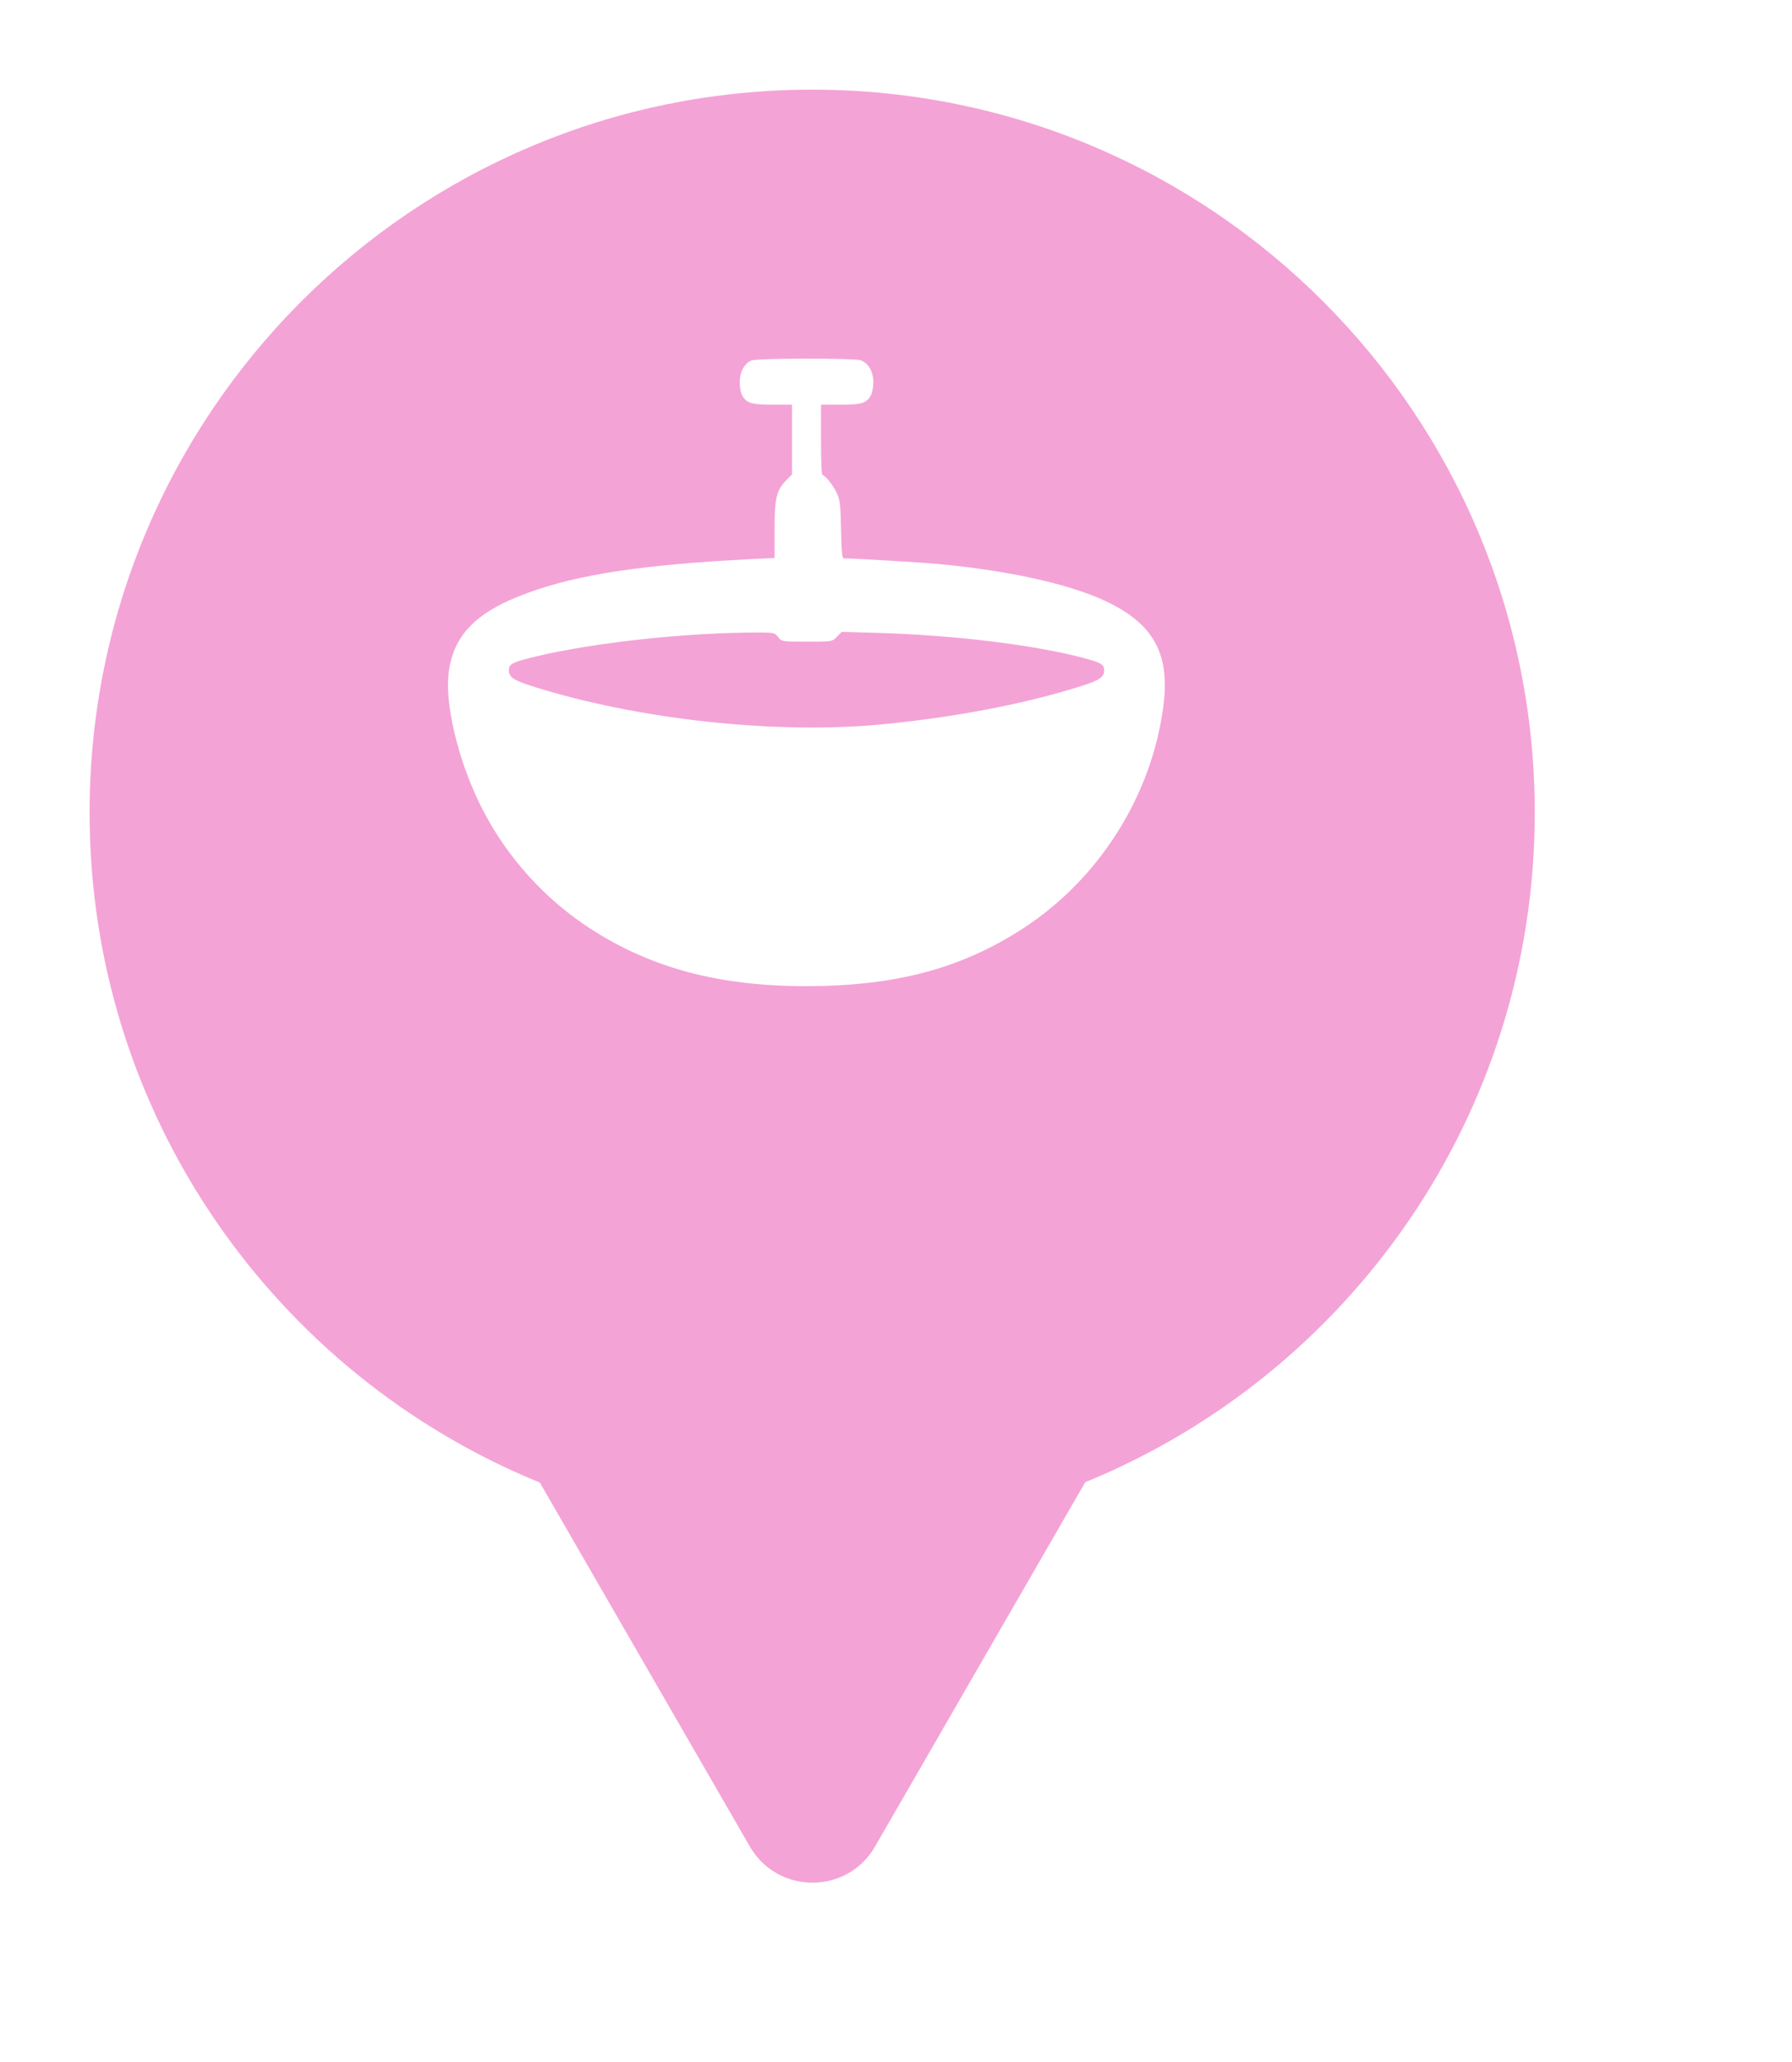 <svg xmlns="http://www.w3.org/2000/svg" viewBox="0 0 20 23" height="23" width="20"><title>basin.svg</title><rect fill="none" x="0" y="0" width="20" height="23"></rect><path fill="rgba(235,73,175,0.5)" transform="translate(1 1)" d="M11.112 15.533C14.055 14.331 16.129 11.44 16.129 8.065C16.129 3.611 12.518 0 8.065 0C3.611 0 0 3.611 0 8.065C0 11.443 2.078 14.336 5.025 15.537L7.369 19.597C7.68 20.134 8.456 20.134 8.766 19.597L11.112 15.533ZM7.256 3.264C7.256 3.148 7.309 3.049 7.39 3.02C7.463 2.994 8.53 2.994 8.604 3.018C8.692 3.049 8.747 3.144 8.747 3.264C8.747 3.318 8.735 3.38 8.721 3.407C8.672 3.497 8.617 3.514 8.382 3.514H8.163V3.906C8.163 4.144 8.17 4.299 8.18 4.299C8.21 4.299 8.312 4.431 8.345 4.513C8.376 4.586 8.381 4.643 8.387 4.912C8.394 5.187 8.398 5.228 8.421 5.228C8.525 5.228 9.269 5.273 9.46 5.29C10.272 5.364 10.975 5.523 11.377 5.723C11.889 5.977 12.061 6.31 11.982 6.892C11.847 7.888 11.262 8.806 10.421 9.354C9.727 9.804 8.998 9.998 8.001 10C7.024 10 6.266 9.798 5.585 9.356C5.086 9.032 4.671 8.575 4.396 8.049C4.139 7.559 3.974 6.923 4.003 6.549C4.041 6.099 4.3 5.827 4.893 5.612C5.462 5.405 6.177 5.298 7.39 5.236L7.645 5.224V4.912C7.645 4.555 7.664 4.47 7.776 4.356L7.839 4.292V3.902V3.514H7.62C7.386 3.514 7.33 3.497 7.282 3.407C7.267 3.38 7.256 3.318 7.256 3.264ZM8.008 6.157C7.727 6.157 7.724 6.157 7.684 6.105C7.675 6.094 7.668 6.085 7.659 6.078C7.629 6.054 7.579 6.054 7.348 6.056C6.509 6.066 5.467 6.19 4.861 6.353C4.712 6.393 4.679 6.415 4.679 6.475C4.679 6.551 4.724 6.585 4.93 6.651C6.108 7.026 7.663 7.196 8.86 7.078C9.679 6.998 10.447 6.849 11.072 6.651C11.278 6.585 11.323 6.551 11.323 6.475C11.323 6.411 11.29 6.393 11.101 6.341C10.536 6.192 9.685 6.089 8.825 6.06L8.394 6.048L8.342 6.101C8.329 6.115 8.32 6.125 8.308 6.133C8.273 6.157 8.221 6.157 8.008 6.157Z"></path></svg>